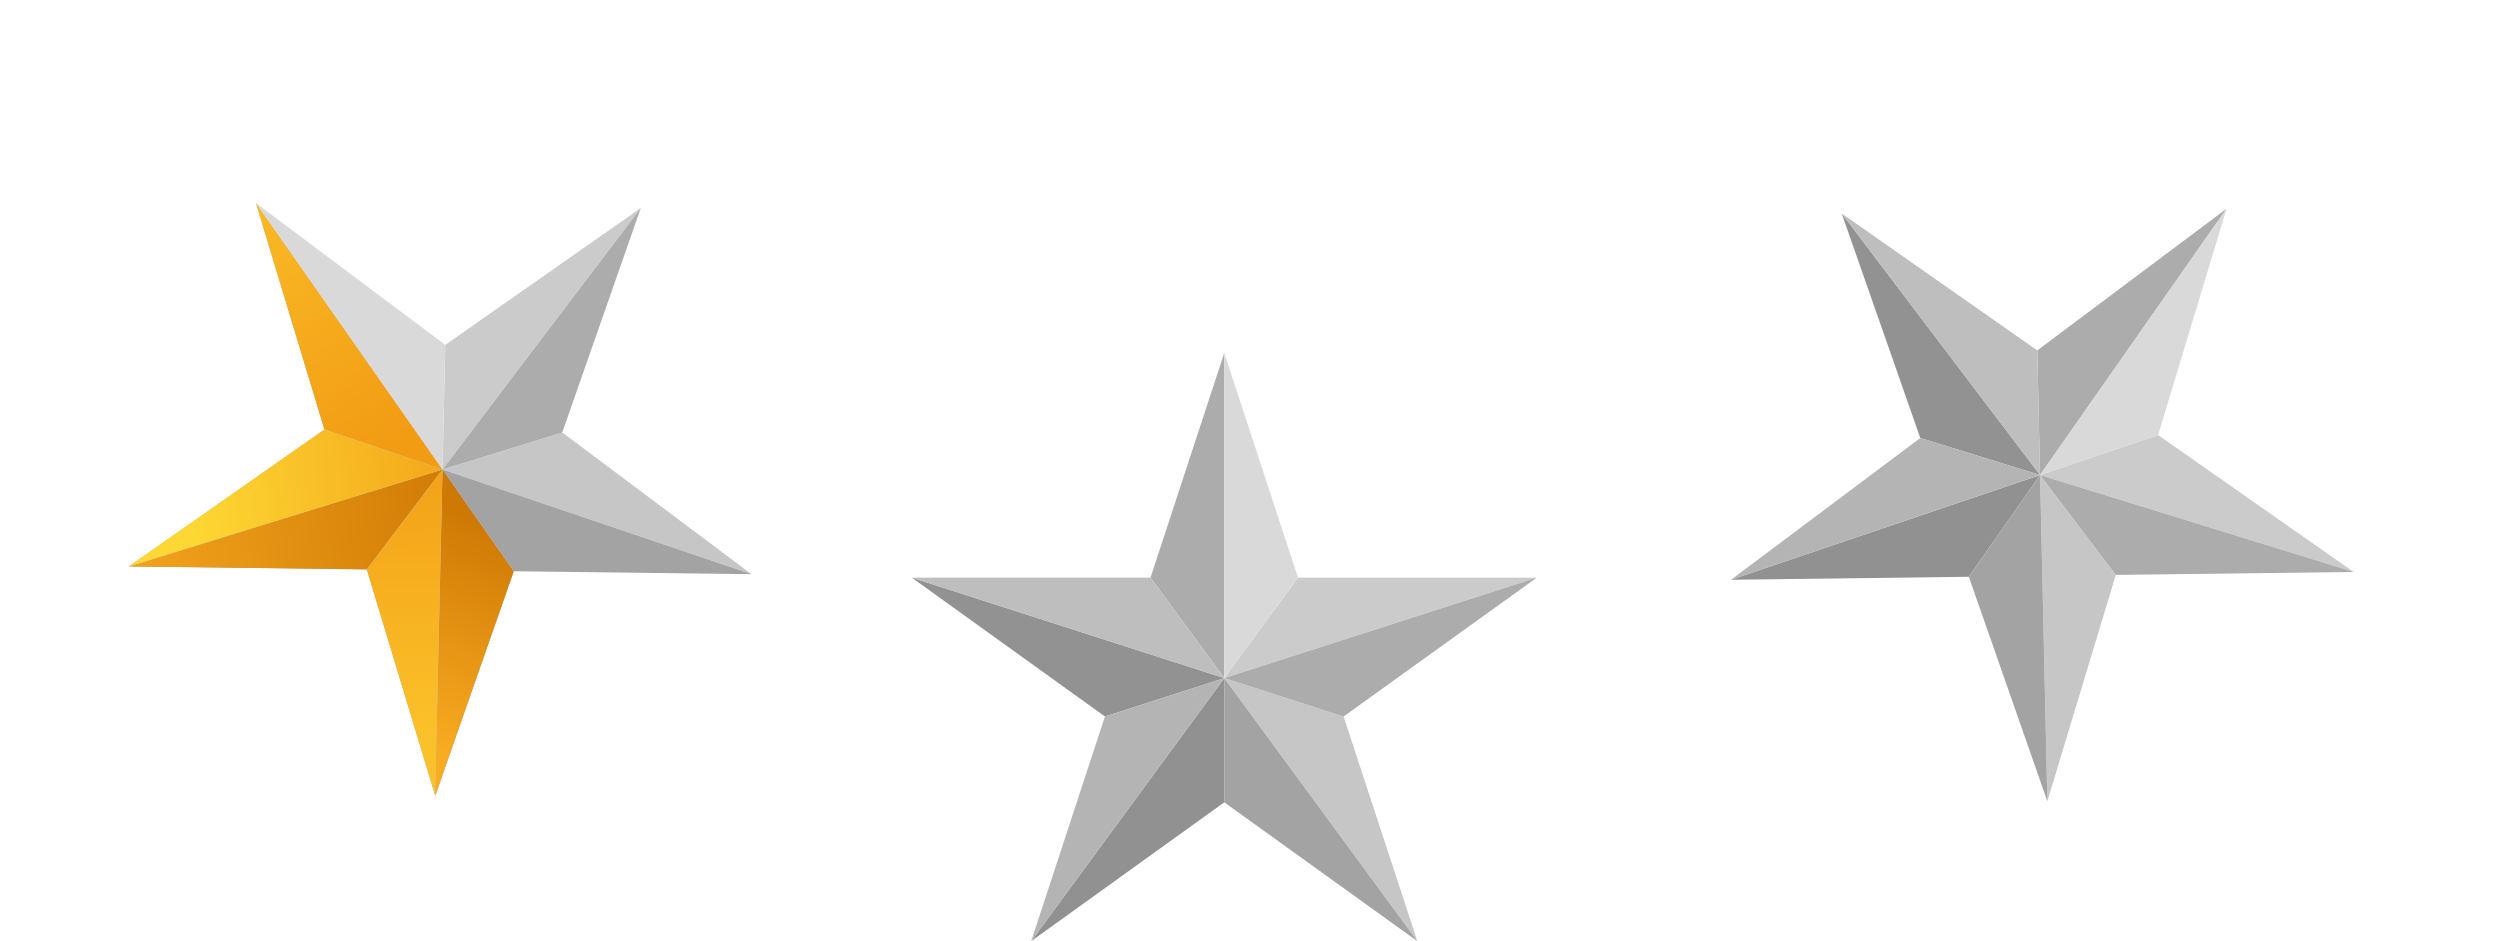 <svg width="85" height="32" viewBox="0 0 85 32" fill="none" xmlns="http://www.w3.org/2000/svg">
<g clip-path="url(#clip0_229_3027)">
<path d="M15.045 15.962L12.47 19.358L4.382 19.258L15.045 15.962Z" fill="#929292"/>
<path d="M15.045 15.962L12.47 19.358L4.382 19.258L15.045 15.962Z" fill="url(#paint0_linear_229_3027)"/>
<path d="M15.045 15.962L17.467 19.422L14.797 27.054L15.045 15.962Z" fill="#919191"/>
<path d="M15.045 15.962L17.467 19.422L14.797 27.054L15.045 15.962Z" fill="url(#paint1_linear_229_3027)"/>
<path d="M19.117 14.704L25.553 19.523L15.045 15.962L19.117 14.704Z" fill="#C6C6C6"/>
<path d="M21.789 7.07L15.045 15.962L15.14 11.725L21.789 7.07Z" fill="url(#paint2_linear_229_3027)"/>
<path d="M8.704 6.906L15.045 15.962L11.031 14.602L8.704 6.906Z" fill="#ACACAC"/>
<path d="M8.704 6.906L15.045 15.962L11.031 14.602L8.704 6.906Z" fill="url(#paint3_linear_229_3027)"/>
<path d="M15.045 15.962L4.382 19.258L11.031 14.602L15.045 15.962Z" fill="#BEBEBE"/>
<path d="M15.045 15.962L4.382 19.258L11.031 14.602L15.045 15.962Z" fill="url(#paint4_linear_229_3027)"/>
<path d="M15.045 15.962L14.797 27.054L12.47 19.358L15.045 15.962Z" fill="#B4B4B4"/>
<path d="M15.045 15.962L14.797 27.054L12.47 19.358L15.045 15.962Z" fill="url(#paint5_linear_229_3027)"/>
<path d="M15.045 15.962L25.553 19.523L17.467 19.422L15.045 15.962Z" fill="#A3A3A3"/>
<path d="M21.789 7.07L19.117 14.704L15.045 15.962L21.789 7.07Z" fill="#ACACAC"/>
<path d="M8.703 6.906L15.14 11.725L15.045 15.962L8.703 6.906Z" fill="#D9D9D9"/>
</g>
<g clip-path="url(#clip1_229_3027)">
<path d="M41.625 23.056L37.568 24.361L31 19.64L41.625 23.056Z" fill="#929292"/>
<path d="M41.625 23.056V27.279L35.06 32L41.625 23.056Z" fill="#919191"/>
<path d="M45.682 24.361L48.19 32L41.625 23.056L45.682 24.361Z" fill="#C6C6C6"/>
<path d="M52.25 19.64L41.625 23.056L44.133 19.64H52.25Z" fill="url(#paint6_linear_229_3027)"/>
<path d="M41.625 12V23.056L39.117 19.64L41.625 12Z" fill="#ACACAC"/>
<path d="M41.625 23.056L31 19.64H39.117L41.625 23.056Z" fill="#BEBEBE"/>
<path d="M41.625 23.056L35.06 32L37.568 24.361L41.625 23.056Z" fill="#B4B4B4"/>
<path d="M41.625 23.056L48.19 32L41.625 27.279V23.056Z" fill="#A3A3A3"/>
<path d="M52.25 19.64L45.682 24.361L41.625 23.056L52.25 19.64Z" fill="#ACACAC"/>
<path d="M41.625 12L44.133 19.64L41.625 23.056V12Z" fill="#D9D9D9"/>
</g>
<g clip-path="url(#clip2_229_3027)">
<path d="M69.362 16.151L65.29 14.892L62.618 7.258L69.362 16.151Z" fill="#929292"/>
<path d="M69.362 16.151L66.94 19.61L58.854 19.712L69.362 16.151Z" fill="#919191"/>
<path d="M71.937 19.547L69.61 27.243L69.362 16.151L71.937 19.547Z" fill="#C6C6C6"/>
<path d="M80.025 19.447L69.362 16.151L73.376 14.791L80.025 19.447Z" fill="url(#paint7_linear_229_3027)"/>
<path d="M75.704 7.094L69.362 16.151L69.267 11.914L75.704 7.094Z" fill="#ACACAC"/>
<path d="M69.362 16.151L62.618 7.258L69.267 11.914L69.362 16.151Z" fill="#BEBEBE"/>
<path d="M69.362 16.151L58.854 19.712L65.29 14.892L69.362 16.151Z" fill="#B4B4B4"/>
<path d="M69.362 16.151L69.61 27.243L66.94 19.61L69.362 16.151Z" fill="#A3A3A3"/>
<path d="M80.025 19.447L71.937 19.547L69.362 16.151L80.025 19.447Z" fill="#ACACAC"/>
<path d="M75.704 7.094L73.376 14.791L69.362 16.151L75.704 7.094Z" fill="#D9D9D9"/>
</g>
<defs>
<linearGradient id="paint0_linear_229_3027" x1="2.017" y1="19.451" x2="16.31" y2="17.393" gradientUnits="userSpaceOnUse">
<stop stop-color="#F9AB21"/>
<stop offset="1" stop-color="#CE7904"/>
</linearGradient>
<linearGradient id="paint1_linear_229_3027" x1="13.545" y1="25.017" x2="16.328" y2="17.718" gradientUnits="userSpaceOnUse">
<stop stop-color="#F9AB21"/>
<stop offset="1" stop-color="#CE7904"/>
</linearGradient>
<linearGradient id="paint2_linear_229_3027" x1="21.42" y1="5.487" x2="14.446" y2="14.831" gradientUnits="userSpaceOnUse">
<stop offset="1" stop-color="#CBCBCB"/>
</linearGradient>
<linearGradient id="paint3_linear_229_3027" x1="6.82" y1="5.491" x2="12.997" y2="15.196" gradientUnits="userSpaceOnUse">
<stop stop-color="#FBC12A"/>
<stop offset="1" stop-color="#F29C14"/>
</linearGradient>
<linearGradient id="paint4_linear_229_3027" x1="6.506" y1="17.105" x2="17.217" y2="15.646" gradientUnits="userSpaceOnUse">
<stop stop-color="#FDD733"/>
<stop offset="1" stop-color="#F29C14"/>
</linearGradient>
<linearGradient id="paint5_linear_229_3027" x1="13.79" y1="25.006" x2="13.64" y2="14.497" gradientUnits="userSpaceOnUse">
<stop stop-color="#FBC12A"/>
<stop offset="1" stop-color="#F29C14"/>
</linearGradient>
<linearGradient id="paint6_linear_229_3027" x1="52.855" y1="18.132" x2="41.783" y2="21.786" gradientUnits="userSpaceOnUse">
<stop offset="1" stop-color="#CBCBCB"/>
</linearGradient>
<linearGradient id="paint7_linear_229_3027" x1="81.386" y1="18.559" x2="70.22" y2="15.201" gradientUnits="userSpaceOnUse">
<stop offset="1" stop-color="#CBCBCB"/>
</linearGradient>
<clipPath id="clip0_229_3027">
<rect width="21.25" height="20" fill="white" transform="translate(0 13) rotate(-35)"/>
</clipPath>
<clipPath id="clip1_229_3027">
<rect width="21.25" height="20" fill="white" transform="translate(31 12)"/>
</clipPath>
<clipPath id="clip2_229_3027">
<rect width="21.25" height="20" fill="white" transform="translate(67 1) rotate(35)"/>
</clipPath>
</defs>
</svg>
